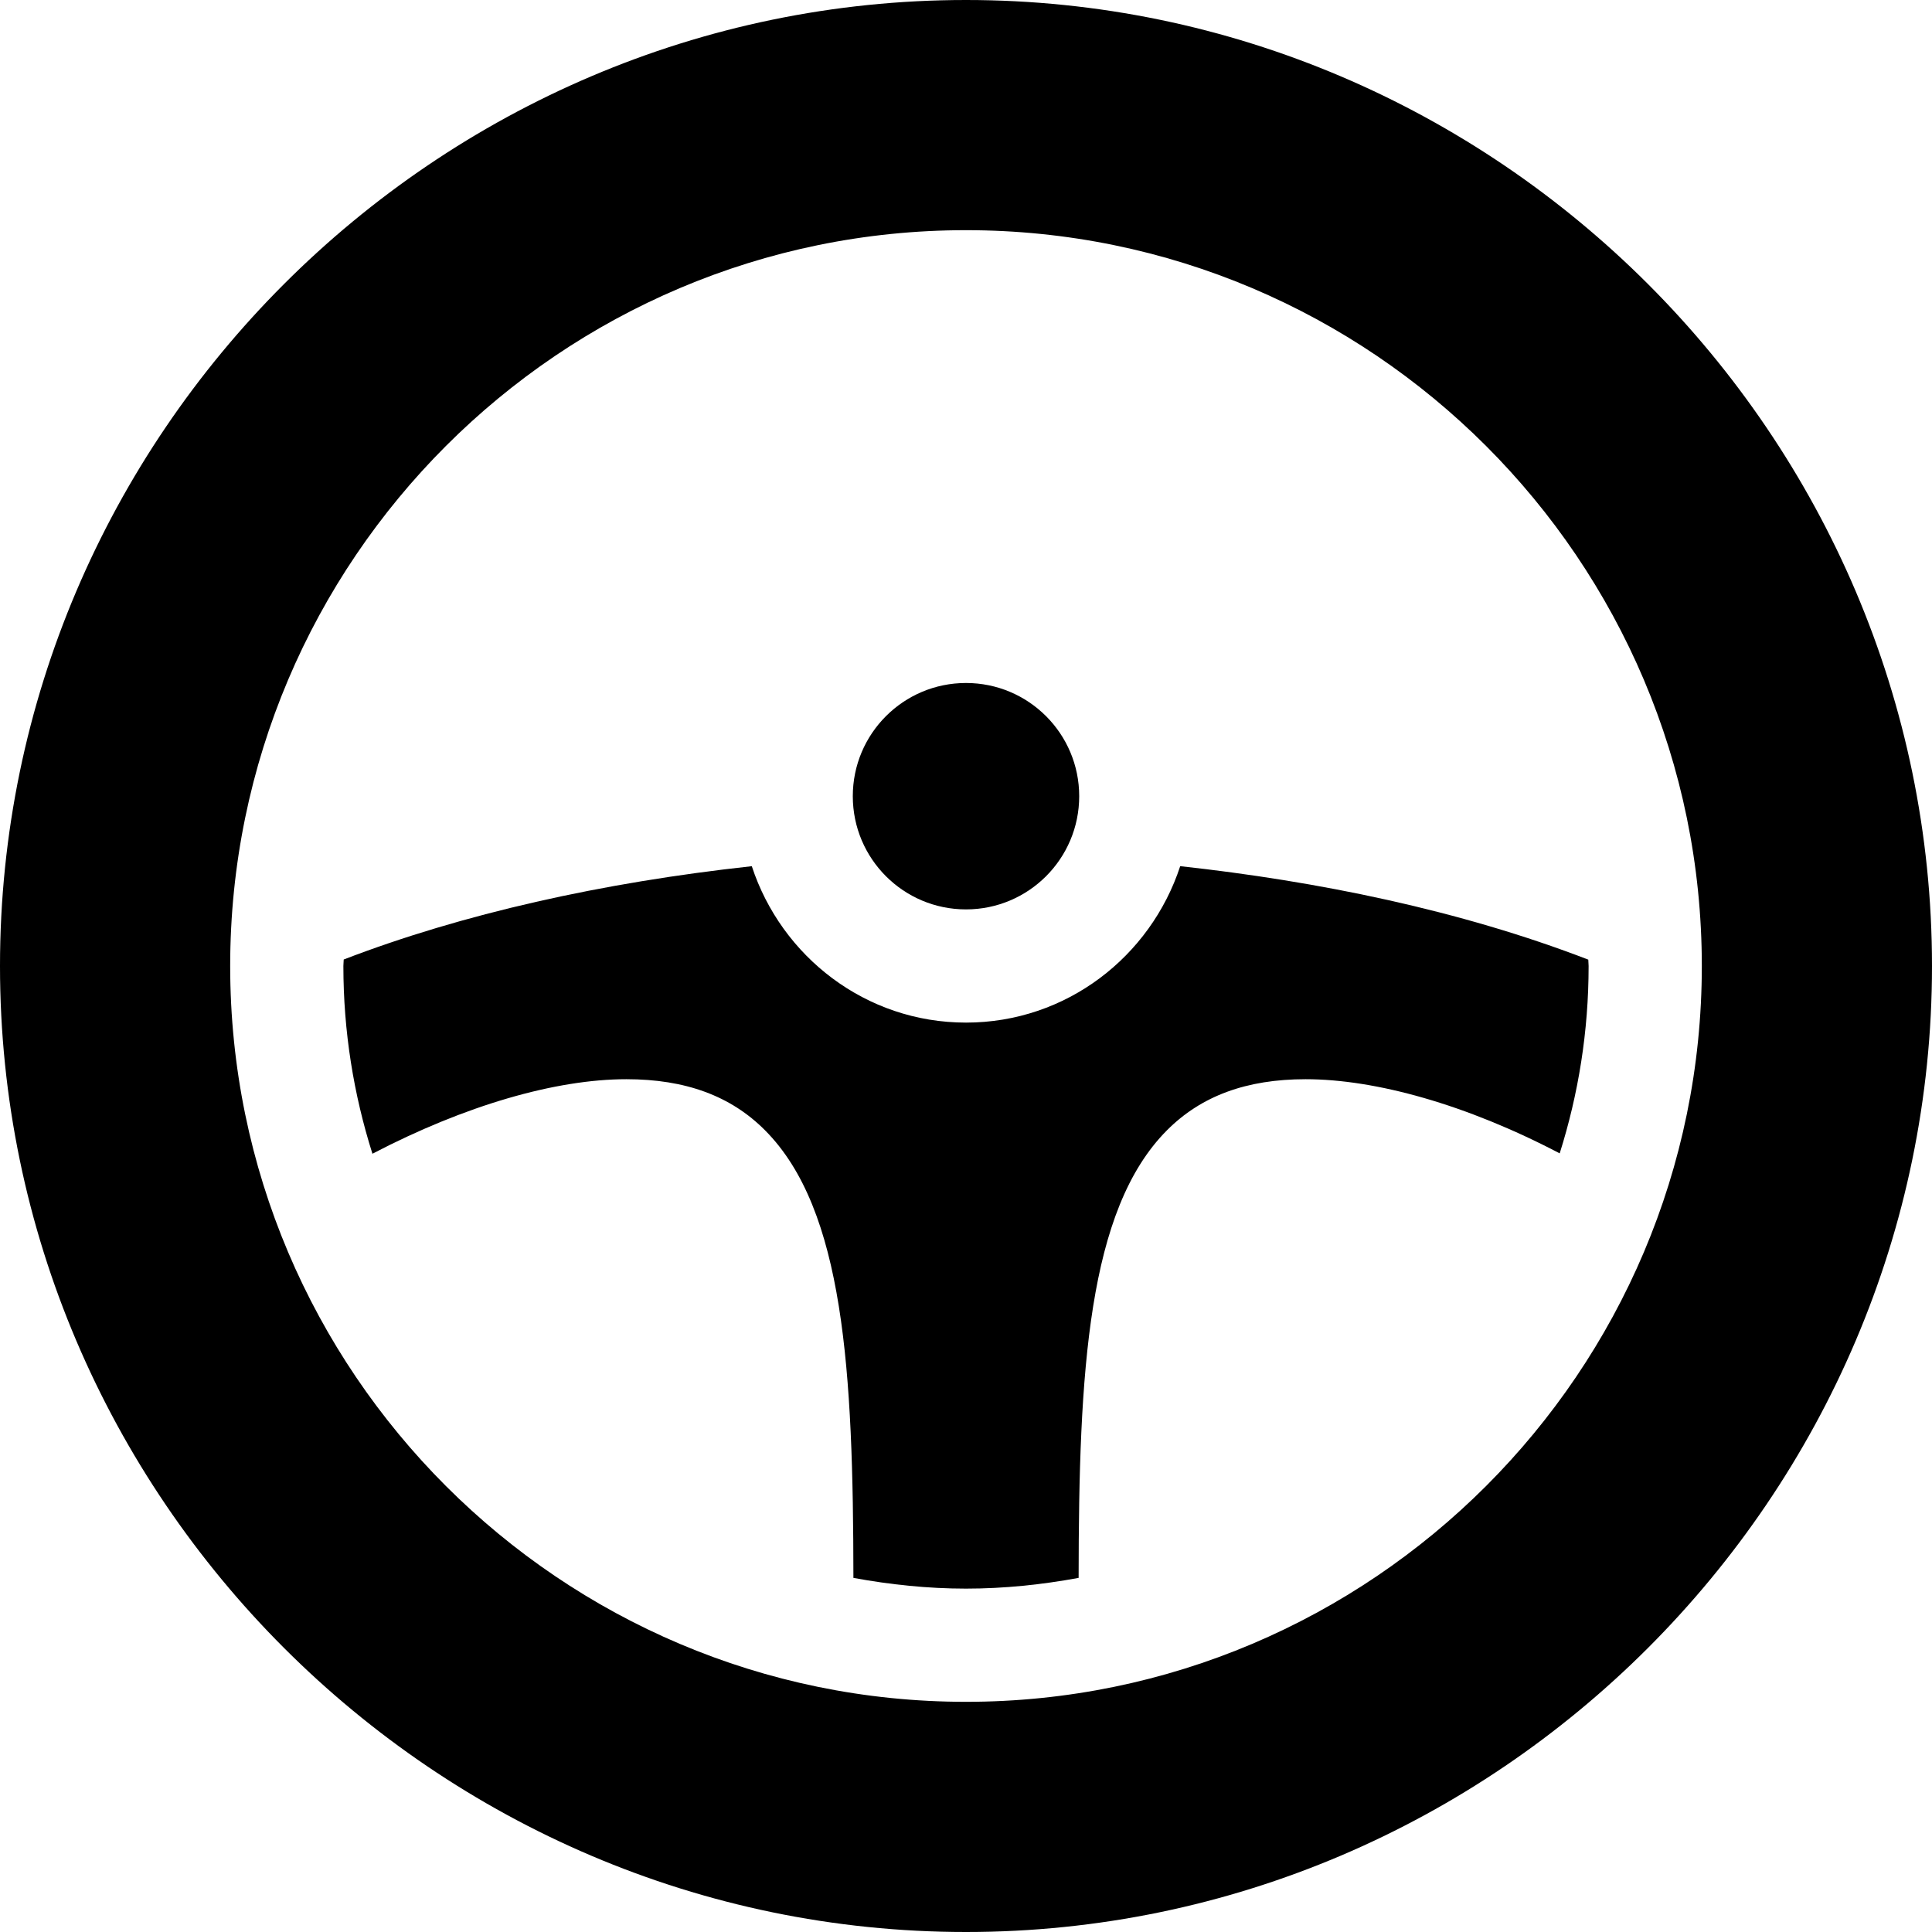 <svg height="512pt" viewBox="0 0 512 512" width="512pt" xmlns="http://www.w3.org/2000/svg"><path d="m256 0c-140.609 0-256 115.391-256 256s115.391 256 256 256 256-115.391 256-256-115.391-256-256-256zm0 451c-107.52 0-195-87.48-195-195s87.48-195 195-195 195 87.48 195 195-87.48 195-195 195zm0 0"/><path d="m286 211c0 16.57-13.43 30-30 30s-30-13.43-30-30 13.43-30 30-30 30 13.43 30 30zm0 0"/><path d="m256 271c-26.574 0-48.902-17.477-56.766-41.449-39.699 4.328-76.719 12.641-108.145 24.727-.008.578-.09 1.141-.09 1.723 0 17.336 2.723 34.039 7.699 49.75 24.547-12.812 48.582-19.75 67.301-19.75 15.66 0 27.688 4.426 36.754 13.551 20.961 21.051 23.363 63.777 23.41 118.605 9.691 1.781 19.637 2.844 29.836 2.844 10.203 0 20.148-1.062 29.848-2.844.035-54.785 2.426-97.531 23.398-118.605 9.066-9.113 21.078-13.551 36.754-13.551 18.473 0 42.559 6.672 67.336 19.652 4.961-15.68 7.664-32.352 7.664-49.652 0-.57-.082-1.121-.086-1.688-34.047-13.129-71.719-20.777-108.145-24.77-7.863 23.98-30.191 41.457-56.77 41.457zm0 0"/></svg>